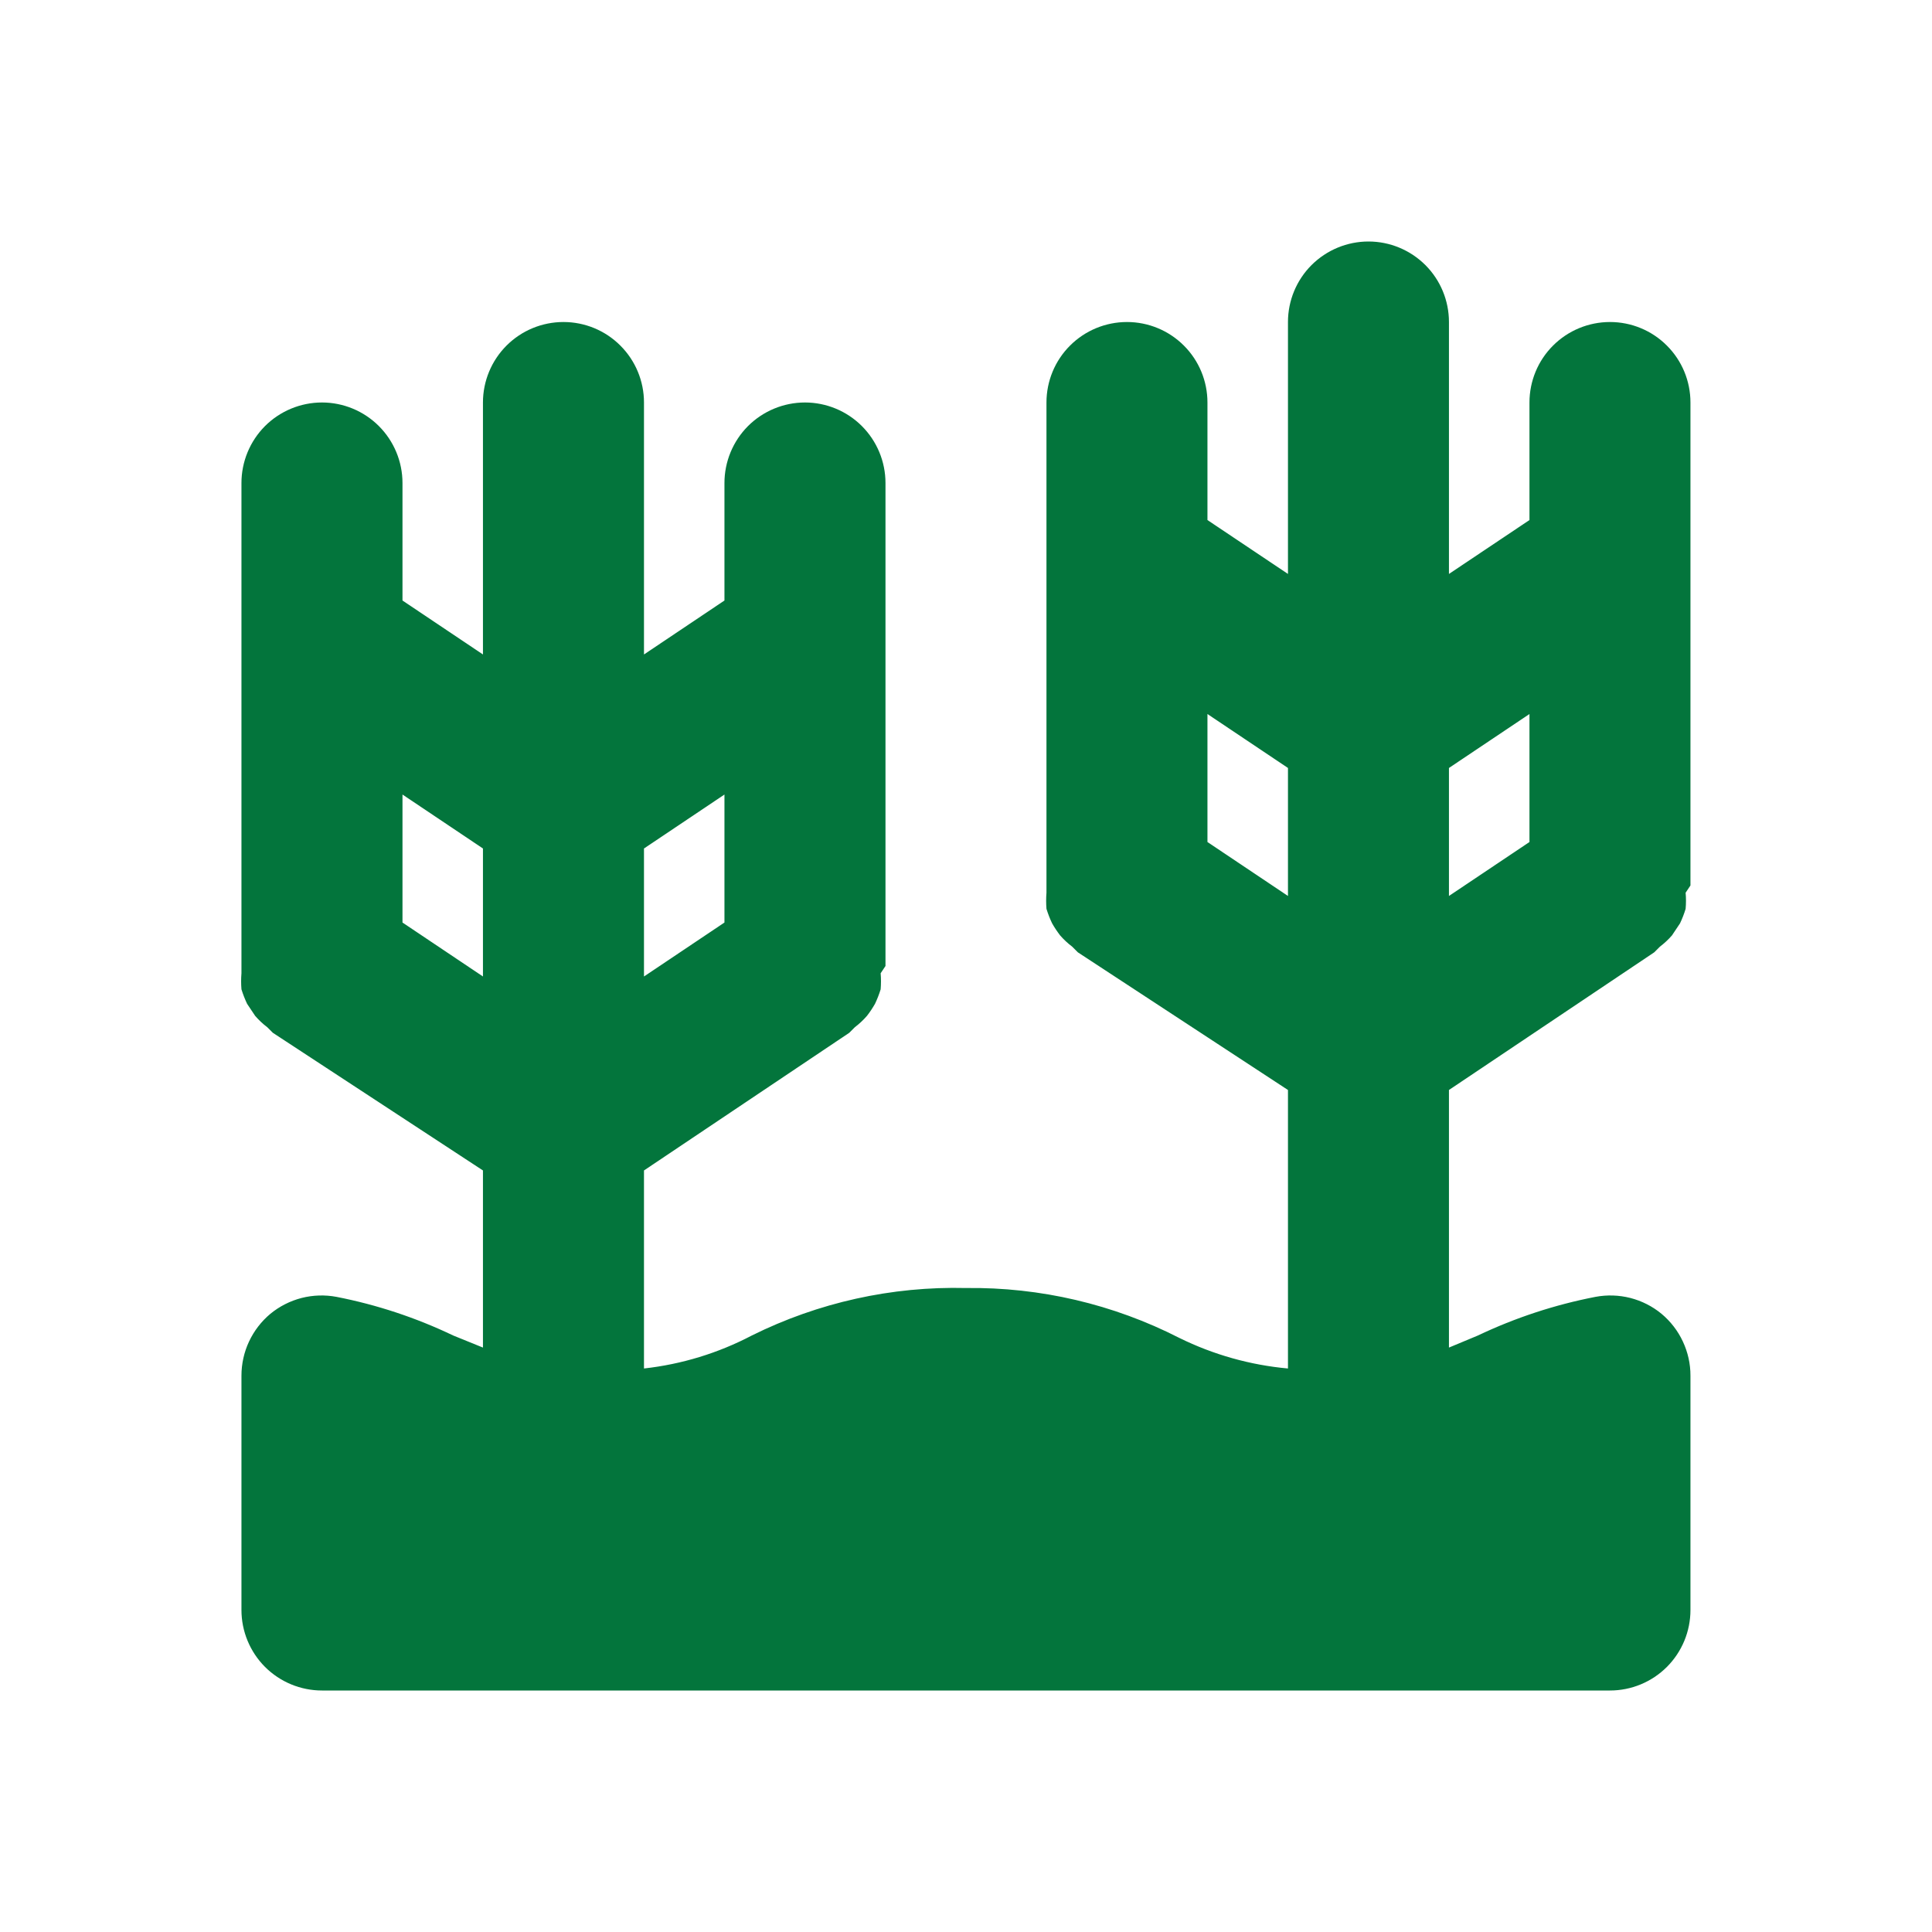<svg width="40" height="40" viewBox="0 0 40 40" fill="none" xmlns="http://www.w3.org/2000/svg">
<path d="M34.249 19.717L34.366 19.6C34.457 19.531 34.541 19.453 34.616 19.367L34.783 19.117C34.829 19.02 34.868 18.919 34.899 18.817C34.909 18.706 34.909 18.594 34.899 18.483L34.999 18.333V8.333C34.999 7.891 34.824 7.467 34.511 7.155C34.199 6.842 33.775 6.667 33.333 6.667C32.891 6.667 32.467 6.842 32.154 7.155C31.841 7.467 31.666 7.891 31.666 8.333V10.767L29.999 11.883V6.667C29.999 6.225 29.824 5.801 29.511 5.488C29.198 5.176 28.775 5 28.333 5C27.891 5 27.467 5.176 27.154 5.488C26.841 5.801 26.666 6.225 26.666 6.667V11.883L24.999 10.767V8.333C24.999 7.891 24.824 7.467 24.511 7.155C24.198 6.842 23.775 6.667 23.333 6.667C22.891 6.667 22.467 6.842 22.154 7.155C21.841 7.467 21.666 7.891 21.666 8.333V18.333C21.666 18.333 21.666 18.433 21.666 18.483C21.657 18.594 21.657 18.706 21.666 18.817C21.698 18.919 21.736 19.02 21.783 19.117C21.832 19.204 21.888 19.287 21.949 19.367C22.024 19.453 22.108 19.531 22.199 19.6L22.316 19.717L26.666 22.567V28.333C25.883 28.262 25.121 28.047 24.416 27.7C23.05 27.002 21.534 26.647 19.999 26.667C18.463 26.629 16.942 26.967 15.566 27.65C14.87 28.015 14.113 28.246 13.333 28.333V24.233L17.583 21.383L17.699 21.267C17.79 21.198 17.874 21.119 17.949 21.033C18.011 20.954 18.066 20.87 18.116 20.783C18.162 20.686 18.201 20.586 18.233 20.483C18.242 20.372 18.242 20.261 18.233 20.15L18.333 20V10C18.333 9.558 18.157 9.134 17.844 8.821C17.532 8.509 17.108 8.333 16.666 8.333C16.224 8.333 15.8 8.509 15.487 8.821C15.175 9.134 14.999 9.558 14.999 10V12.433L13.333 13.55V8.333C13.333 7.891 13.157 7.467 12.844 7.155C12.532 6.842 12.108 6.667 11.666 6.667C11.224 6.667 10.8 6.842 10.487 7.155C10.175 7.467 9.999 7.891 9.999 8.333V13.55L8.333 12.433V10C8.333 9.558 8.157 9.134 7.844 8.821C7.532 8.509 7.108 8.333 6.666 8.333C6.224 8.333 5.8 8.509 5.487 8.821C5.175 9.134 4.999 9.558 4.999 10V20C4.999 20 4.999 20.1 4.999 20.15C4.99 20.261 4.99 20.372 4.999 20.483C5.031 20.586 5.07 20.686 5.116 20.783L5.283 21.033C5.358 21.119 5.441 21.198 5.533 21.267L5.649 21.383L9.999 24.233V27.9L9.383 27.65C8.614 27.282 7.802 27.013 6.966 26.85C6.726 26.805 6.48 26.813 6.244 26.873C6.008 26.934 5.788 27.045 5.599 27.2C5.411 27.357 5.26 27.553 5.156 27.775C5.052 27.997 4.999 28.238 4.999 28.483V33.333C4.999 33.775 5.175 34.199 5.487 34.512C5.8 34.824 6.224 35 6.666 35H33.333C33.775 35 34.199 34.824 34.511 34.512C34.824 34.199 34.999 33.775 34.999 33.333V28.483C35 28.238 34.946 27.997 34.842 27.775C34.739 27.553 34.587 27.357 34.399 27.2C34.211 27.045 33.991 26.934 33.755 26.873C33.519 26.813 33.272 26.805 33.033 26.85C32.191 27.013 31.373 27.282 30.599 27.65L29.999 27.9V22.567L34.249 19.717ZM29.999 15.9L31.666 14.783V17.433L29.999 18.55V15.9ZM13.333 17.567L14.999 16.45V19.1L13.333 20.217V17.567ZM9.999 20.217L8.333 19.1V16.45L9.999 17.567V20.217ZM26.666 18.55L24.999 17.433V14.783L26.666 15.9V18.55Z" fill="#03753C"/>
</svg>
